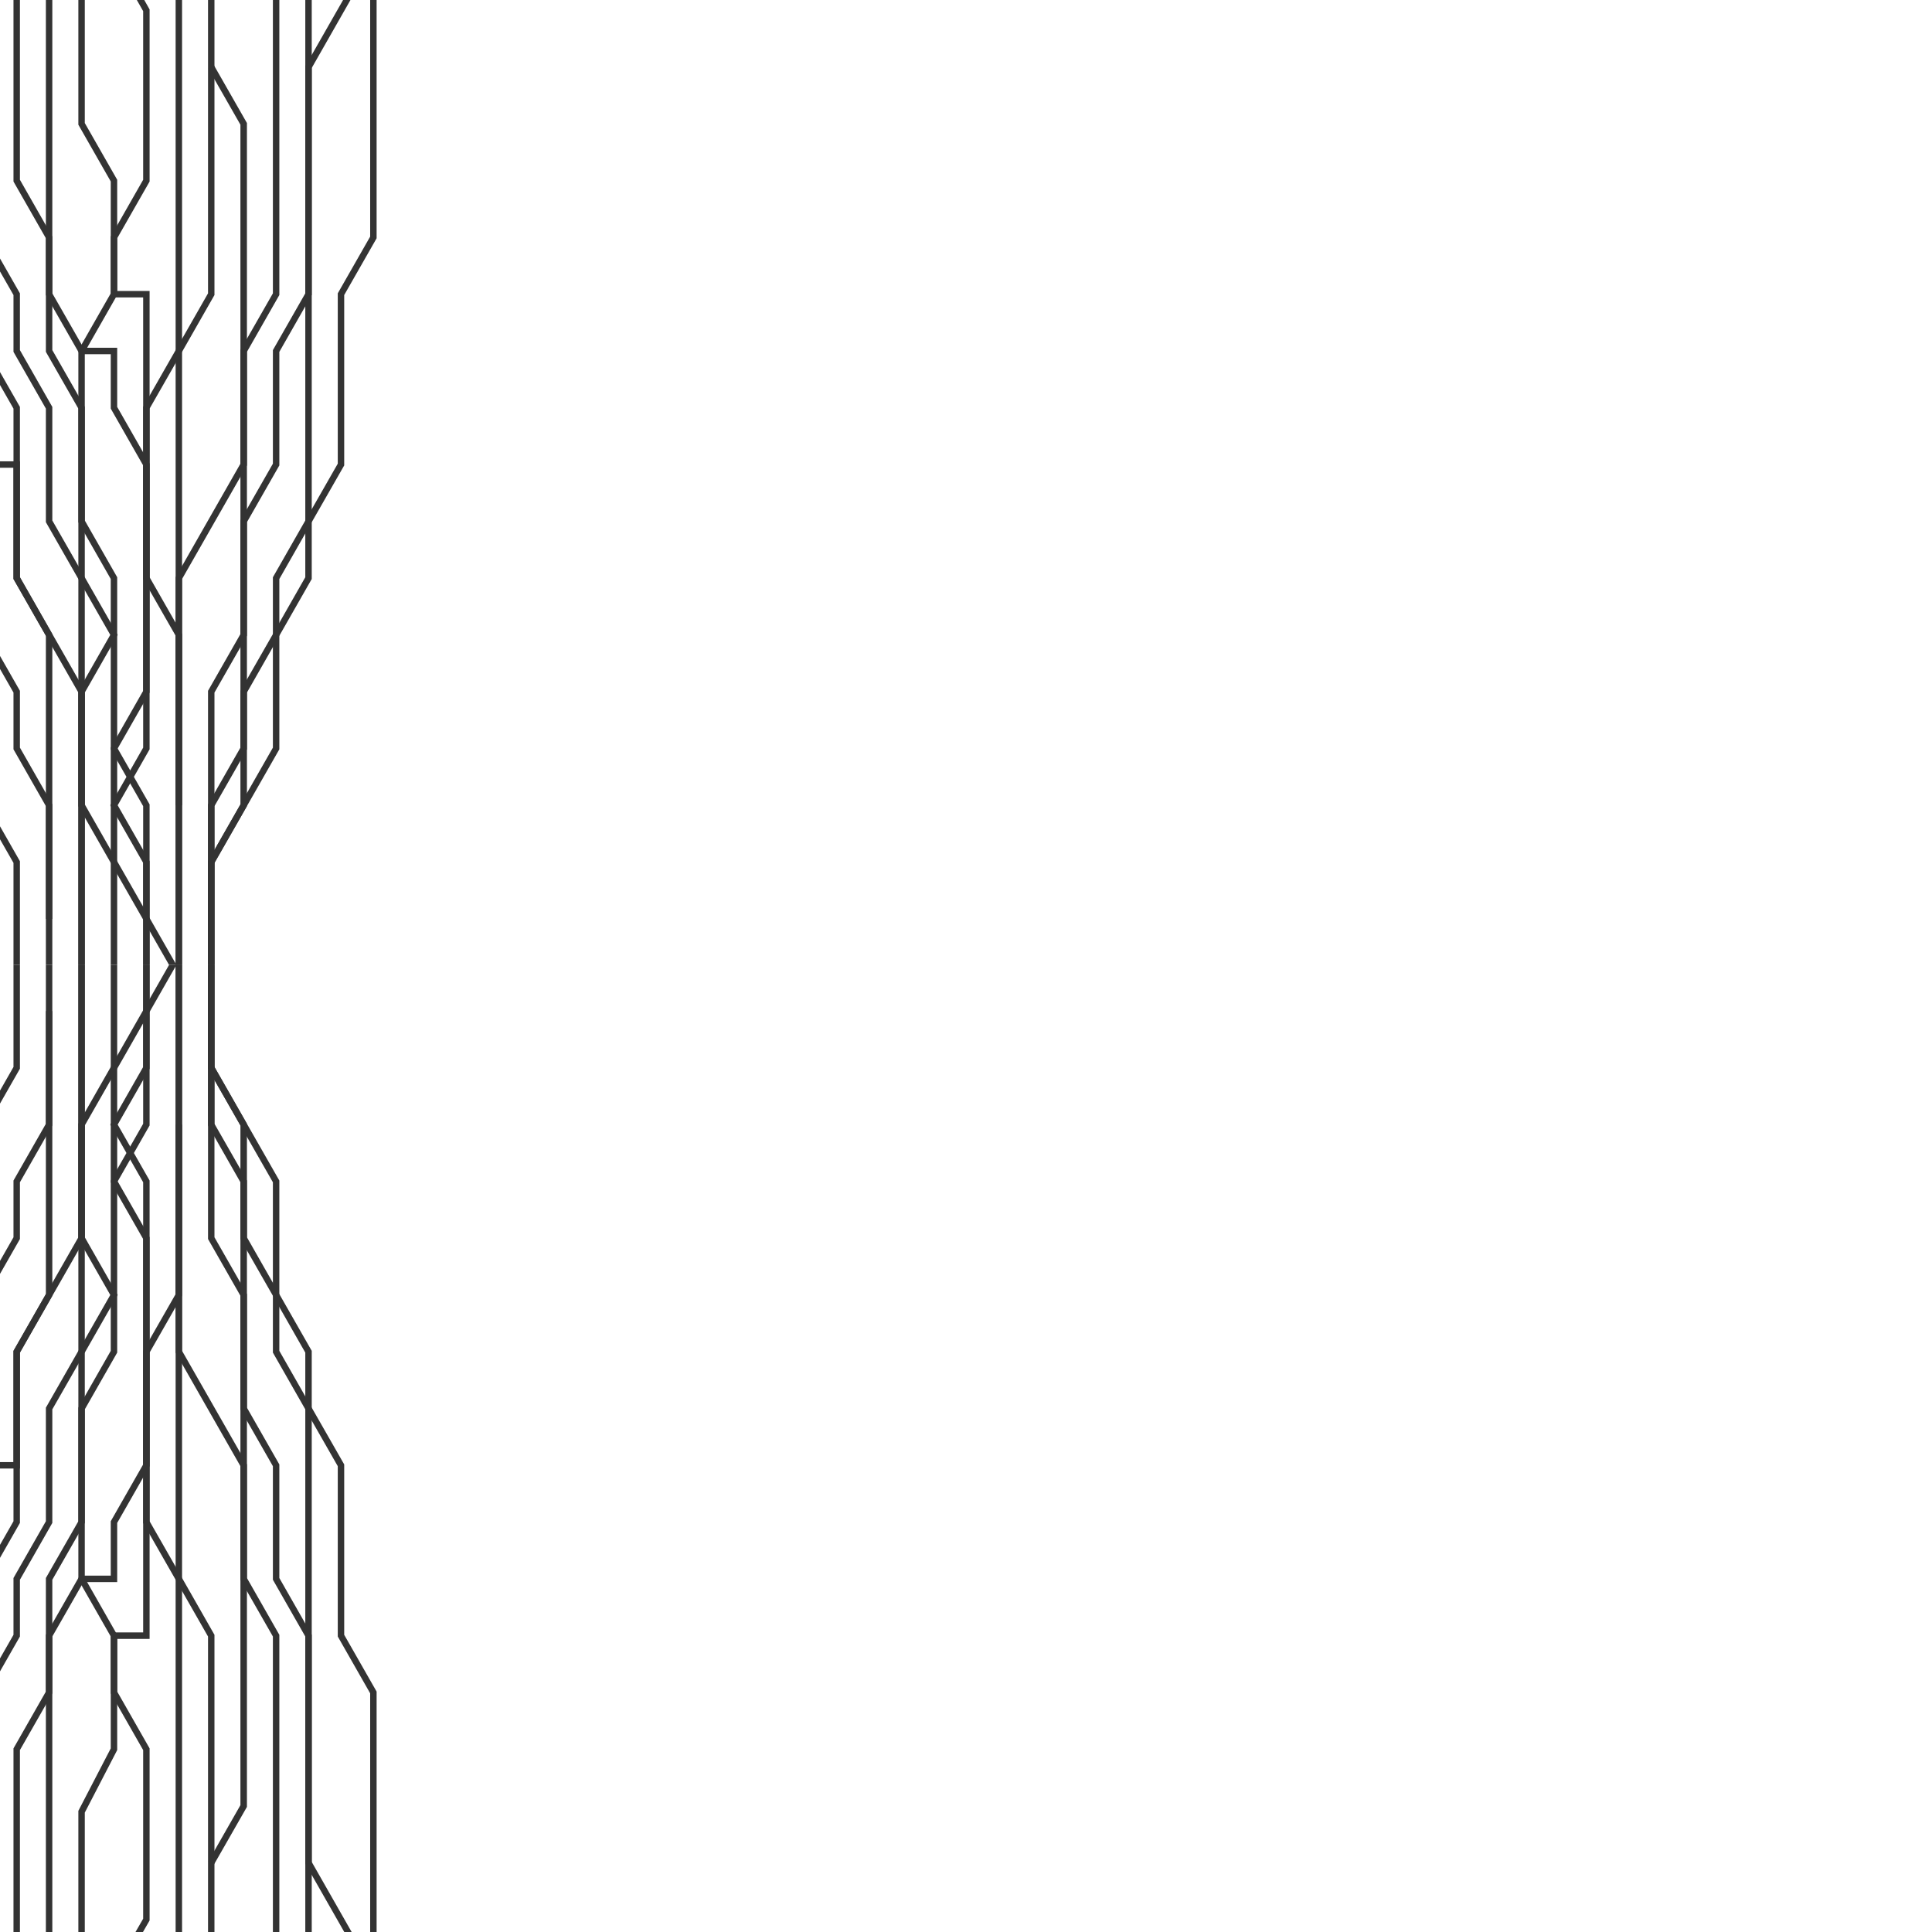 <svg id="839009c1-2457-4e33-b65c-f359aecb6393" data-name="Design" xmlns="http://www.w3.org/2000/svg" viewBox="0 0 288 288"><title>vo5</title><polygon points="31.01 143.84 31.01 128.38 40.68 111.45 40.68 94.52 45.51 86.05 45.51 77.59 50.35 69.12 50.35 43.73 55.18 35.27 55.18 -0.25 56.14 -0.25 56.14 35.52 51.31 43.98 51.31 69.38 46.47 77.84 46.47 86.31 41.64 94.77 41.64 111.7 31.97 128.63 31.97 143.84 31.01 143.84" style="fill:#333"/><polygon points="31.01 143.84 31.01 102.98 35.84 94.52 35.84 52.19 40.68 43.73 40.68 -0.03 41.64 -0.03 41.64 43.98 36.81 52.45 36.81 94.77 31.97 103.24 31.97 143.84 31.01 143.84" style="fill:#333"/><polygon points="46.47 43.98 46.47 -0.03 45.51 -0.03 45.51 43.73 40.68 52.19 40.68 69.12 35.84 77.59 35.84 119.91 31.07 128.27 31.91 128.74 36.81 120.17 36.81 77.84 41.64 69.38 41.64 52.45 46.47 43.98" style="fill:#333"/><polygon points="31.97 43.98 31.97 -0.03 31.01 -0.03 31.01 43.73 26.18 52.19 26.18 120.04 27.14 120.04 27.14 52.45 31.97 43.98" style="fill:#333"/><polygon points="25.2 143.84 16.51 128.63 16.51 111.45 21.34 102.98 21.34 44.34 16.51 44.34 16.51 27.05 11.68 18.59 11.68 -0.21 12.64 -0.21 12.64 18.34 17.47 26.8 17.47 43.38 22.3 43.38 22.3 103.24 17.47 111.7 17.47 128.38 26.3 143.84 25.2 143.84" style="fill:#333"/><polygon points="16.51 143.84 16.51 128.63 11.68 120.17 11.68 86.31 6.84 77.84 6.84 60.91 2.01 52.45 2.01 43.98 -7.66 27.06 -7.66 18.94 -12.49 18.94 -12.49 0.03 -11.53 0.03 -11.53 17.98 -6.7 17.98 -6.7 26.8 2.97 43.73 2.97 52.19 7.8 60.66 7.8 77.59 12.64 86.05 12.64 119.91 17.47 128.38 17.47 143.84 16.51 143.84" style="fill:#333"/><polygon points="21.34 143.84 21.34 120.17 16.51 111.7 16.51 86.31 11.68 77.84 11.68 60.91 6.84 52.45 6.84 35.52 2.01 27.06 2.01 -0.25 2.97 -0.25 2.97 26.8 7.8 35.27 7.8 52.19 12.64 60.66 12.64 77.59 17.47 86.05 17.47 111.45 22.3 119.91 22.3 143.84 21.34 143.84" style="fill:#333"/><polygon points="11.68 143.84 11.68 102.98 16.44 94.64 11.68 86.31 11.68 52.19 16.51 43.73 16.51 35.27 21.34 26.8 21.34 1.66 20.39 -0.01 21.5 -0.01 22.3 1.41 22.3 27.06 17.47 35.52 17.47 43.98 12.64 52.45 12.64 86.05 17.54 94.64 12.64 103.24 12.64 143.84 11.68 143.84" style="fill:#333"/><polygon points="26.18 143.84 26.18 94.77 21.34 86.31 21.34 69.38 16.51 60.91 16.51 52.8 11.88 52.8 6.84 43.98 6.84 -0.01 7.8 -0.01 7.8 43.73 12.44 51.84 17.47 51.84 17.47 60.66 22.3 69.12 22.3 86.05 27.14 94.52 27.14 143.84 26.18 143.84" style="fill:#333"/><polygon points="26.18 143.84 26.18 86.05 35.84 69.12 35.84 18.59 31.07 10.24 31.91 9.76 36.81 18.34 36.81 69.38 27.14 86.31 27.14 143.84 26.18 143.84" style="fill:#333"/><polygon points="11.68 143.84 11.68 103.24 2.01 86.31 2.01 60.91 -2.82 52.45 -2.82 -0.01 -1.86 -0.01 -1.86 52.2 2.97 60.66 2.97 86.05 12.64 102.98 12.64 143.84 11.68 143.84" style="fill:#333"/><polygon points="6.84 143.84 6.84 120.17 2.01 111.7 2.01 103.24 -2.82 94.77 -2.82 86.66 -7.66 86.66 -7.66 43.86 -6.7 43.86 -6.7 85.7 -1.86 85.7 -1.86 94.52 2.97 102.98 2.97 111.45 7.8 119.91 7.8 143.84 6.84 143.84" style="fill:#333"/><polygon points="31.01 143.84 31.01 119.91 35.84 111.45 35.84 102.98 40.68 94.52 40.68 86.05 45.51 77.59 45.51 9.87 51.16 -0.03 52.26 -0.03 46.47 10.13 46.47 77.84 41.64 86.31 41.64 94.77 36.81 103.24 36.81 111.7 31.97 120.17 31.97 143.84 31.01 143.84" style="fill:#333"/><polygon points="21.34 143.84 21.34 128.63 16.44 120.04 21.34 111.45 21.34 60.66 26.18 52.19 26.18 -0.25 27.14 -0.25 27.14 52.45 22.3 60.91 22.3 111.7 17.54 120.04 22.3 128.38 22.3 143.84 21.34 143.84" style="fill:#333"/><polygon points="2.01 143.84 2.01 128.63 -2.82 120.17 -2.82 111.7 -7.66 103.24 -7.66 86.31 -12.49 77.84 -12.49 18.46 -11.53 18.46 -11.53 77.59 -6.7 86.05 -6.7 102.98 -1.86 111.45 -1.86 119.91 2.97 128.38 2.97 143.84 2.01 143.84" style="fill:#333"/><polygon points="7.8 136.97 7.8 94.52 2.97 86.05 2.97 68.77 -1.86 68.77 -1.86 60.66 -6.7 52.19 -6.7 -0.01 -7.66 -0.01 -7.66 52.45 -2.82 60.91 -2.82 69.73 2.01 69.73 2.01 86.31 6.84 94.77 6.84 136.97 7.8 136.97" style="fill:#333"/><polygon points="31.01 143.84 31.01 159.31 40.68 176.24 40.68 193.16 45.51 201.63 45.51 210.09 50.35 218.56 50.35 243.95 55.18 252.42 55.18 288.5 56.14 288.5 56.14 252.16 51.31 243.7 51.31 218.3 46.47 209.84 46.47 201.37 41.64 192.91 41.64 175.98 31.97 159.05 31.97 143.84 31.01 143.84" style="fill:#333"/><polygon points="31.01 143.84 31.01 184.7 35.84 193.16 35.84 235.49 40.68 243.95 40.68 288.56 41.64 288.56 41.64 243.7 36.81 235.23 36.81 192.91 31.97 184.44 31.97 143.84 31.01 143.84" style="fill:#333"/><polygon points="46.47 243.7 46.47 288.56 45.51 288.56 45.51 243.95 40.68 235.49 40.68 218.56 35.84 210.09 35.84 167.77 31.07 159.42 31.91 158.94 36.81 167.52 36.81 209.84 41.64 218.3 41.64 235.23 46.47 243.7" style="fill:#333"/><polygon points="31.97 243.7 31.97 288.56 31.01 288.56 31.01 243.95 26.18 235.49 26.18 167.64 27.14 167.64 27.14 235.23 31.97 243.7" style="fill:#333"/><polygon points="25.2 143.84 16.51 159.05 16.51 176.24 21.34 184.7 21.34 243.34 16.51 243.34 16.51 260.63 11.68 269.94 11.68 289.87 12.64 289.87 12.64 270.2 17.47 260.88 17.47 244.31 22.3 244.31 22.3 184.44 17.47 175.98 17.47 159.31 26.3 143.84 25.2 143.84" style="fill:#333"/><polygon points="16.51 143.84 16.51 159.05 11.68 167.52 11.68 201.37 6.84 209.84 6.84 226.77 2.01 235.23 2.01 243.7 -7.66 260.63 -7.66 268.74 -12.49 268.74 -12.49 287.65 -11.53 287.65 -11.53 269.7 -6.7 269.7 -6.7 260.88 2.97 243.95 2.97 235.49 7.8 227.02 7.8 210.09 12.64 201.63 12.64 167.77 17.47 159.31 17.47 143.84 16.51 143.84" style="fill:#333"/><polygon points="21.34 143.84 21.34 167.52 16.51 175.98 16.51 201.37 11.68 209.84 11.68 226.77 6.84 235.23 6.84 252.16 2.01 260.63 2.01 288.5 2.97 288.5 2.97 260.88 7.8 252.42 7.8 235.49 12.64 227.02 12.64 210.09 17.47 201.63 17.47 176.24 22.3 167.77 22.3 143.84 21.34 143.84" style="fill:#333"/><polygon points="11.68 143.84 11.68 184.7 16.44 193.04 11.68 201.37 11.68 235.49 16.51 243.95 16.51 252.42 21.34 260.88 21.34 286.02 20.2 288 21.31 288 22.3 286.28 22.3 260.63 17.47 252.16 17.47 243.7 12.64 235.23 12.64 201.63 17.54 193.04 12.64 184.44 12.64 143.84 11.68 143.84" style="fill:#333"/><polygon points="26.18 143.84 26.18 192.91 21.34 201.37 21.34 218.3 16.51 226.77 16.51 234.88 11.88 234.88 6.84 243.7 6.84 288.54 7.8 288.54 7.8 243.95 12.44 235.84 17.47 235.84 17.47 227.02 22.3 218.56 22.3 201.63 27.14 193.16 27.14 143.84 26.18 143.84" style="fill:#333"/><polygon points="26.18 143.84 26.18 201.63 35.84 218.56 35.84 269.09 31.07 277.45 31.91 277.92 36.81 269.35 36.81 218.3 27.14 201.37 27.14 143.84 26.18 143.84" style="fill:#333"/><polygon points="11.68 143.84 11.68 184.44 2.01 201.37 2.01 226.77 -2.82 235.23 -2.82 287.69 -1.86 287.69 -1.86 235.49 2.97 227.02 2.97 201.63 12.64 184.7 12.64 143.84 11.68 143.84" style="fill:#333"/><polygon points="6.84 143.84 6.84 167.52 2.01 175.98 2.01 184.44 -2.82 192.91 -2.82 201.02 -7.66 201.02 -7.66 243.82 -6.7 243.82 -6.7 201.98 -1.86 201.98 -1.86 193.16 2.97 184.7 2.97 176.24 7.8 167.77 7.8 143.84 6.84 143.84" style="fill:#333"/><polygon points="31.01 143.84 31.01 167.77 35.84 176.24 35.84 184.7 40.68 193.16 40.68 201.63 45.51 210.09 45.51 277.81 51.32 288 52.42 288 46.47 277.56 46.47 209.84 41.64 201.37 41.64 192.91 36.81 184.44 36.81 175.98 31.97 167.52 31.97 143.84 31.01 143.84" style="fill:#333"/><polygon points="21.34 143.84 21.34 159.05 16.44 167.64 21.34 176.24 21.34 227.02 26.18 235.49 26.18 288.5 27.14 288.5 27.14 235.23 22.3 226.77 22.3 175.98 17.54 167.64 22.3 159.31 22.3 143.84 21.34 143.84" style="fill:#333"/><polygon points="2.01 143.84 2.01 159.05 -2.82 167.52 -2.82 175.98 -7.66 184.44 -7.66 201.38 -12.49 209.84 -12.49 269.22 -11.53 269.22 -11.53 210.09 -6.7 201.63 -6.7 184.7 -1.86 176.24 -1.86 167.77 2.97 159.31 2.97 143.84 2.01 143.84" style="fill:#333"/><polygon points="7.8 150.71 7.8 193.16 2.97 201.63 2.97 218.91 -1.86 218.91 -1.86 227.02 -6.7 235.49 -6.7 287.69 -7.66 287.69 -7.66 235.23 -2.82 226.77 -2.82 217.95 2.01 217.95 2.01 201.37 6.84 192.91 6.84 150.71 7.8 150.71" style="fill:#333"/></svg>